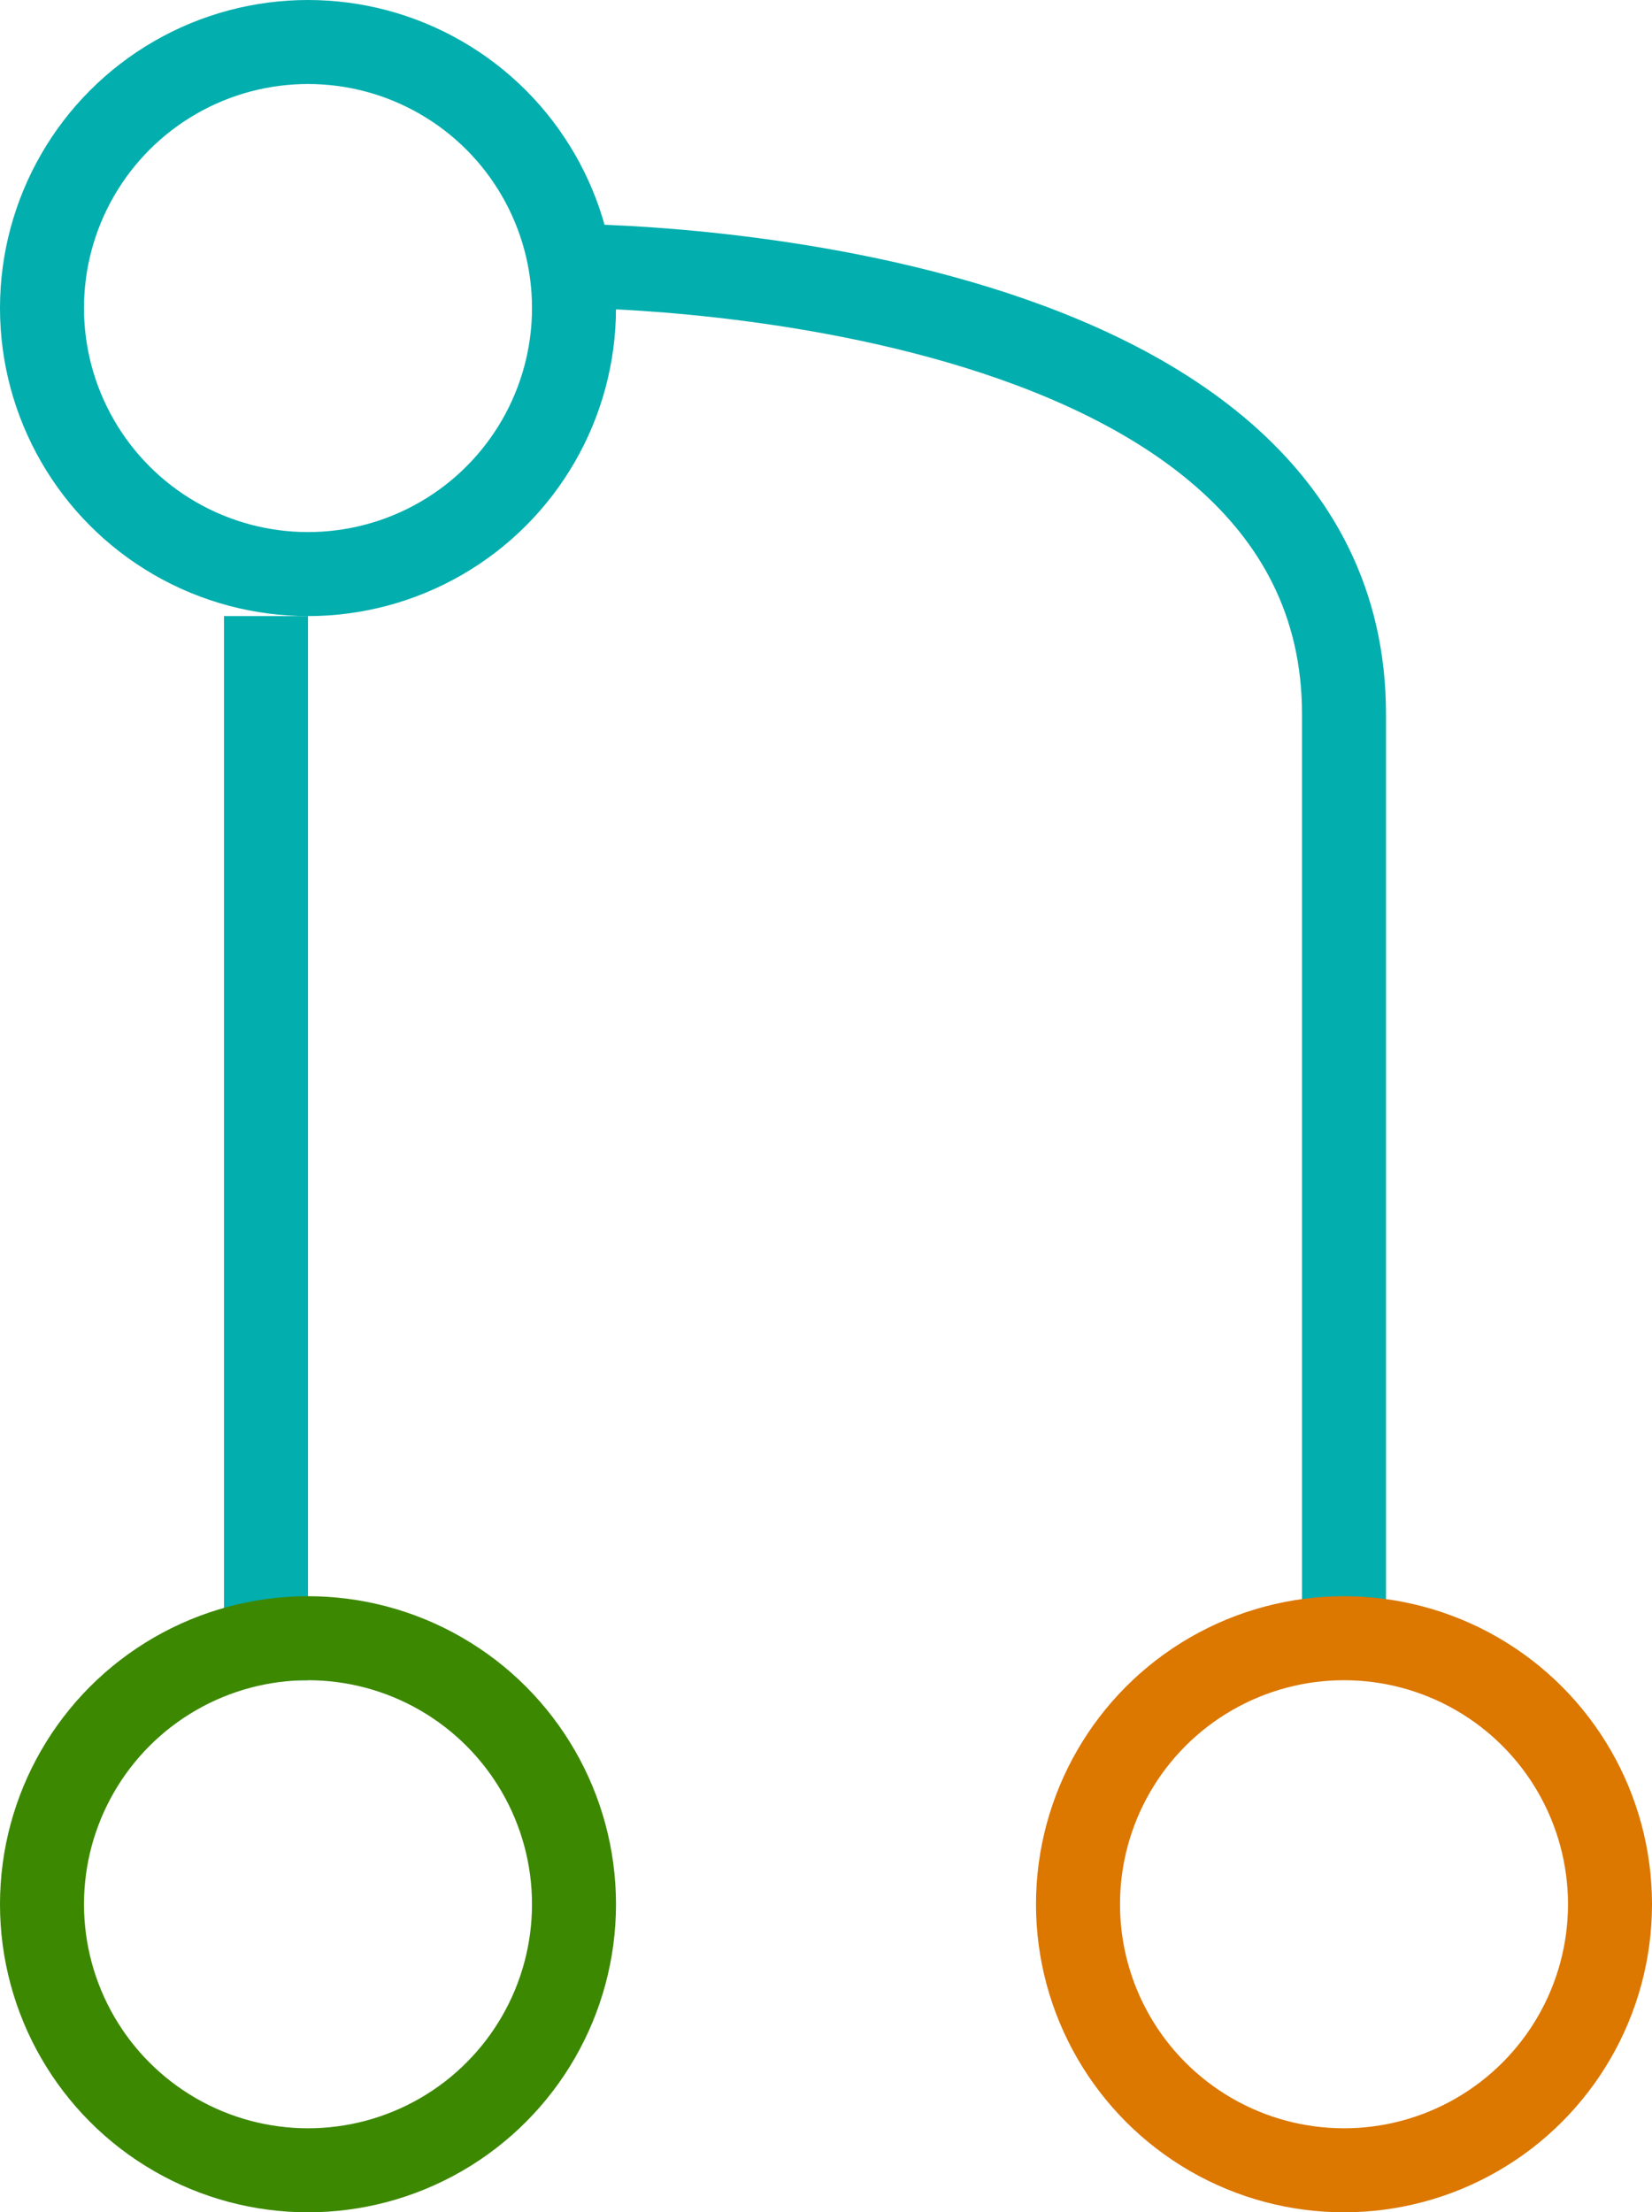 <svg width="59" height="79" viewBox="0 0 59 79" fill="none" xmlns="http://www.w3.org/2000/svg">
<path d="M48 58C48 58 48 37 48 25.5C48 9.5 20.5 9.5 20.5 9.5" stroke="#03AEAE" stroke-width="3"/>
<line x1="9.5" y1="60" x2="9.5" y2="22" stroke="#03AEAE" stroke-width="3"/>
<circle cx="11" cy="11" r="9.5" transform="rotate(-180 11 11)" stroke="#03AEAE" stroke-width="3"/>
<circle cx="11" cy="68" r="9.5" transform="rotate(-180 11 68)" stroke="#3C8801" stroke-width="3"/>
<circle cx="48" cy="68" r="9.5" transform="rotate(-180 48 68)" stroke="#DC7700" stroke-width="3"/>
</svg>
